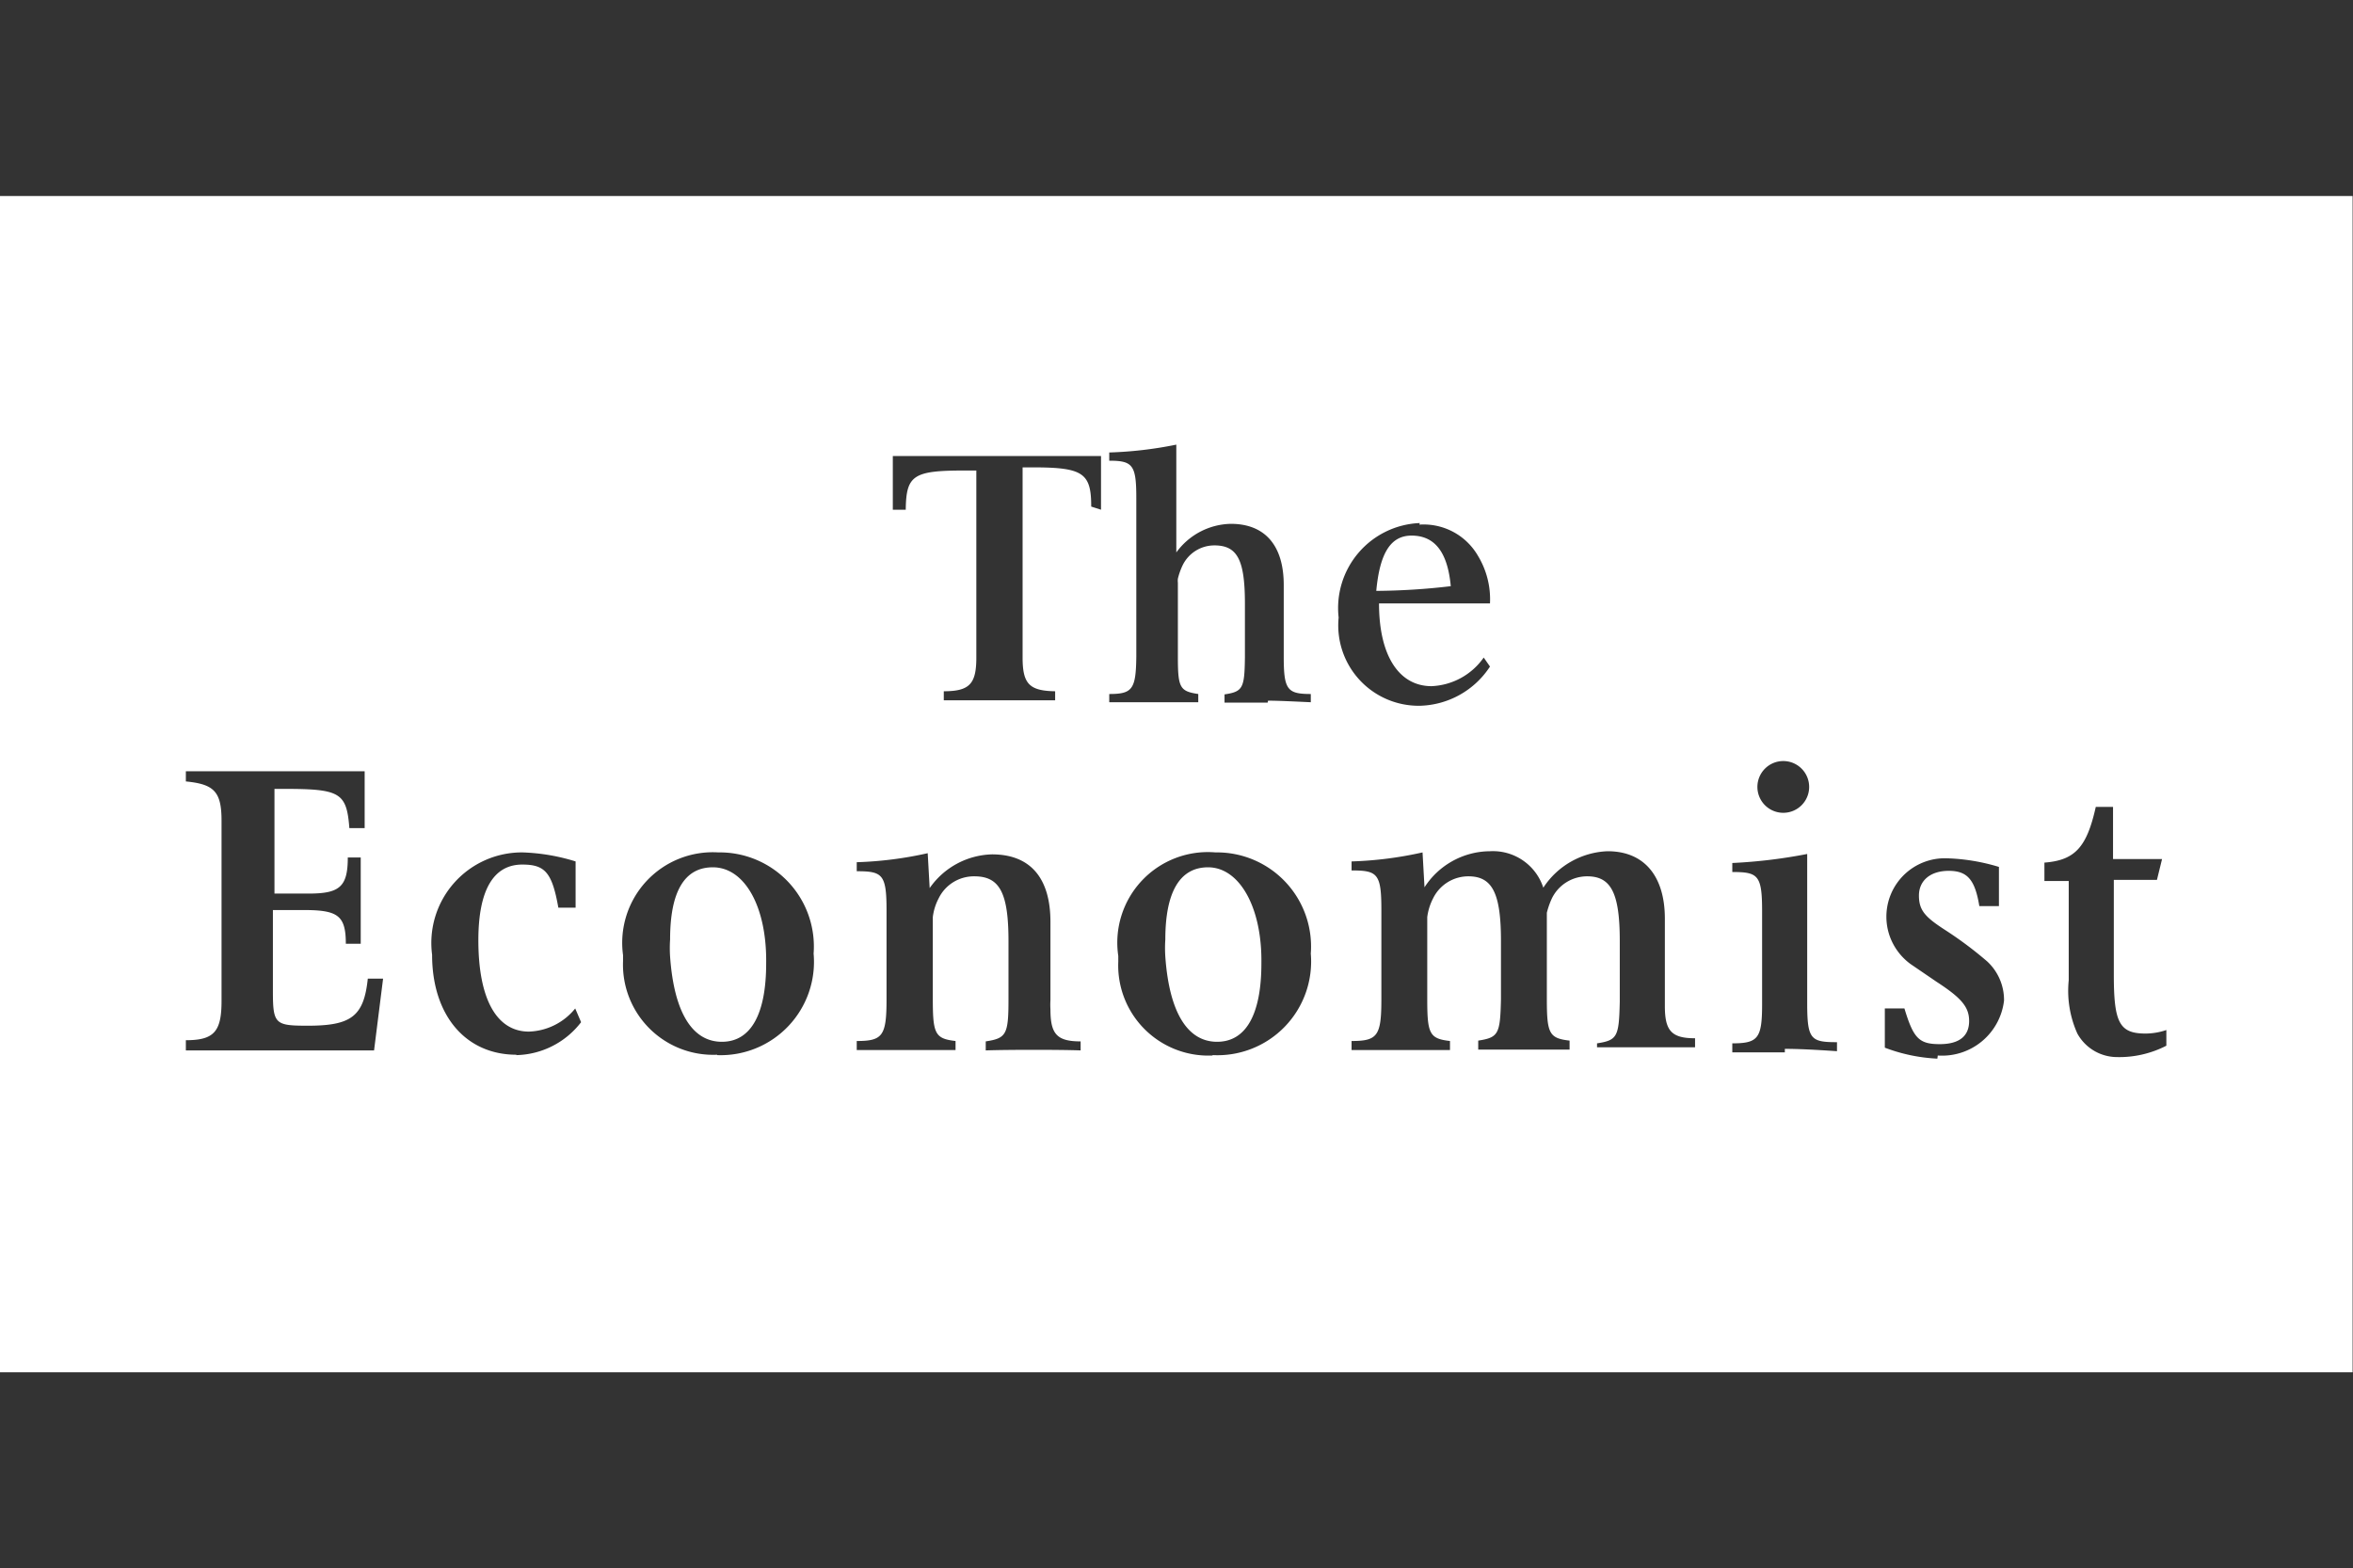 <svg xmlns="http://www.w3.org/2000/svg" viewBox="0 0 60.01 40"><rect x="0" y="0" width="60.01" height="40" fill="#333333" stroke="none"/><defs><style>.a{fill:#fff;}</style></defs><title>economist</title><path class="a" d="M36,13.66c-.53,0-.81.44-.9,1.41A16.9,16.9,0,0,0,37,14.95C36.92,14.08,36.59,13.66,36,13.66Z"/><path class="a" d="M0,5V35H60V5ZM45.48,19.41a.66.66,0,0,1,.66.67.66.66,0,1,1-.66-.67ZM9.54,26.79H8.78l-2.41,0H4.74l0-.26c.72,0,.91-.22.91-1V20.93c0-.74-.19-.93-.91-1l0-.26,1.52,0,2.41,0h.63l0,1.45-.39,0c-.07-.9-.23-1-1.65-1H7v2.67h.42l.45,0c.79,0,1-.17,1-.92h.33c0,.59,0,.91,0,1.2s0,.56,0,1H8.82c0-.71-.2-.85-1-.86H7.33l-.37,0v2.08c0,.83.06.87.89.87,1.11,0,1.43-.24,1.53-1.2l.39,0Zm3.63.11c-1.29,0-2.15-1-2.15-2.55a2.31,2.31,0,0,1,2.31-2.61,5.09,5.09,0,0,1,1.35.23l0,1.18-.44,0c-.16-.9-.34-1.1-.92-1.1h0c-.74,0-1.12.66-1.12,1.93,0,1.49.46,2.33,1.29,2.33a1.58,1.58,0,0,0,1.18-.59l.15.35A2.14,2.14,0,0,1,13.17,26.91Zm5.12,0h0a2.3,2.3,0,0,1-2.4-2.39v-.15a2.31,2.31,0,0,1,2.43-2.62,2.4,2.4,0,0,1,2.43,2.58A2.38,2.38,0,0,1,18.29,26.91Zm6.85-.11h0l0-.23c.52-.08.58-.17.58-1.06V24c0-1.24-.23-1.65-.87-1.65a1,1,0,0,0-.91.56,1.38,1.38,0,0,0-.15.48v2.1c0,.88.06,1,.58,1.06l0,.23c-.53,0-1.94,0-2.52,0l0-.23c.66,0,.76-.13.76-1.06V23.22c0-.92-.1-1-.76-1l0-.23a9.57,9.57,0,0,0,1.81-.23l.05.89a2,2,0,0,1,1.59-.86c1,0,1.49.63,1.49,1.72v2a1.86,1.86,0,0,0,0,.23c0,.63.16.82.77.82l0,.23C27.07,26.77,25.67,26.77,25.14,26.79Zm2.69-13.87c0-.85-.2-1-1.48-1h-.27v4.85c0,.67.17.85.83.86l0,.23H24.07l0-.23c.66,0,.83-.19.83-.86V12H24.6c-1.31,0-1.49.12-1.5,1l-.33,0,0-1.37,2.7,0,2.61,0,0,1.37Zm3.09,14h0a2.3,2.3,0,0,1-2.4-2.39v-.15A2.31,2.31,0,0,1,31,21.74a2.4,2.4,0,0,1,2.43,2.58A2.39,2.39,0,0,1,30.93,26.91Zm1.41-9-1.1,0,0-.21c.47-.07.51-.16.52-.95V15.4c0-1.12-.19-1.49-.78-1.49a.9.9,0,0,0-.81.51,1.72,1.72,0,0,0-.12.34.42.42,0,0,0,0,.1v1.89c0,.79.05.88.52.95l0,.21-1.11,0-1.16,0,0-.21c.59,0,.68-.12.69-.95V12.7c0-.84-.09-.95-.69-.95l0-.21a10,10,0,0,0,1.71-.2v2.75a1.76,1.76,0,0,1,1.39-.73c.87,0,1.35.55,1.35,1.56v1.83c0,.84.09.95.69.95l0,.21C33,17.89,32.59,17.87,32.34,17.87Zm3.87-4.54a1.6,1.6,0,0,1,1.49.79A2.14,2.14,0,0,1,38,15.39l-2.83,0c0,1.35.52,2.11,1.34,2.11a1.71,1.71,0,0,0,1.33-.73L38,17a2.2,2.2,0,0,1-1.79,1,2.05,2.05,0,0,1-2.07-2.25A2.17,2.17,0,0,1,36.21,13.34Zm4.53,13.46h0l0-.23c.52-.08.56-.17.58-1.06V24c0-1.22-.22-1.65-.83-1.65a1,1,0,0,0-.9.56,2,2,0,0,0-.13.37c0,.05,0,.09,0,.1v2.1c0,.88.06,1,.58,1.06l0,.23c-.53,0-1.82,0-2.33,0l0-.23c.52-.08.56-.17.58-1.06V24c0-1.22-.22-1.65-.83-1.65a1,1,0,0,0-.9.56,1.44,1.44,0,0,0-.15.48v2.1c0,.88.06,1,.58,1.06l0,.23c-.52,0-1.93,0-2.51,0l0-.23c.66,0,.76-.13.76-1.06V23.2c0-.92-.1-1-.76-1l0-.23a9.57,9.57,0,0,0,1.81-.23l.05.89A2,2,0,0,1,38,21.71a1.35,1.35,0,0,1,1.36.93A2.05,2.05,0,0,1,41,21.71c.93,0,1.46.63,1.46,1.72v2c0,.08,0,.16,0,.23,0,.63.17.82.77.82l0,.23c-.6,0-2,0-2.51,0Zm4.79,0h0l-1.34,0,0-.23c.66,0,.76-.13.76-1V23.24c0-.92-.1-1-.76-1l0-.23a13.14,13.14,0,0,0,1.91-.23v3.8c0,.93.09,1,.76,1l0,.23C46.27,26.77,45.83,26.75,45.52,26.75Zm3.89.16a4.33,4.33,0,0,1-1.34-.28l0-1,.5,0c.23.76.37.91.9.91s.75-.23.75-.59-.2-.59-.83-1l-.66-.45a1.51,1.51,0,0,1-.53-.7,1.49,1.49,0,0,1,1.44-2,5.06,5.06,0,0,1,1.34.22l0,1-.5,0c-.11-.68-.31-.9-.78-.9s-.76.25-.76.63.16.55.67.88a9.74,9.74,0,0,1,1.07.8,1.34,1.34,0,0,1,.43,1A1.59,1.59,0,0,1,49.42,26.92Zm5.84-.33a2.63,2.63,0,0,1-1.27.29,1.16,1.16,0,0,1-1-.6A2.66,2.66,0,0,1,52.76,25V22.47h-.62V22c.78-.06,1.08-.39,1.31-1.42h.44v1.33h1.25l-.13.53h-1.1v2.42c0,1.22.14,1.5.81,1.5a1.68,1.68,0,0,0,.53-.09Z"/><path class="a" d="M18.18,22.12c-.73,0-1.09.63-1.09,1.84a3.27,3.27,0,0,0,0,.44c.1,1.41.56,2.17,1.32,2.17s1.13-.74,1.13-2C19.56,23.14,19,22.12,18.18,22.12Z"/><path class="a" d="M30.81,22.12c-.72,0-1.09.63-1.09,1.84a3.27,3.27,0,0,0,0,.44c.1,1.41.56,2.17,1.32,2.17s1.13-.74,1.13-2C32.19,23.14,31.61,22.12,30.81,22.12Z"/></svg>